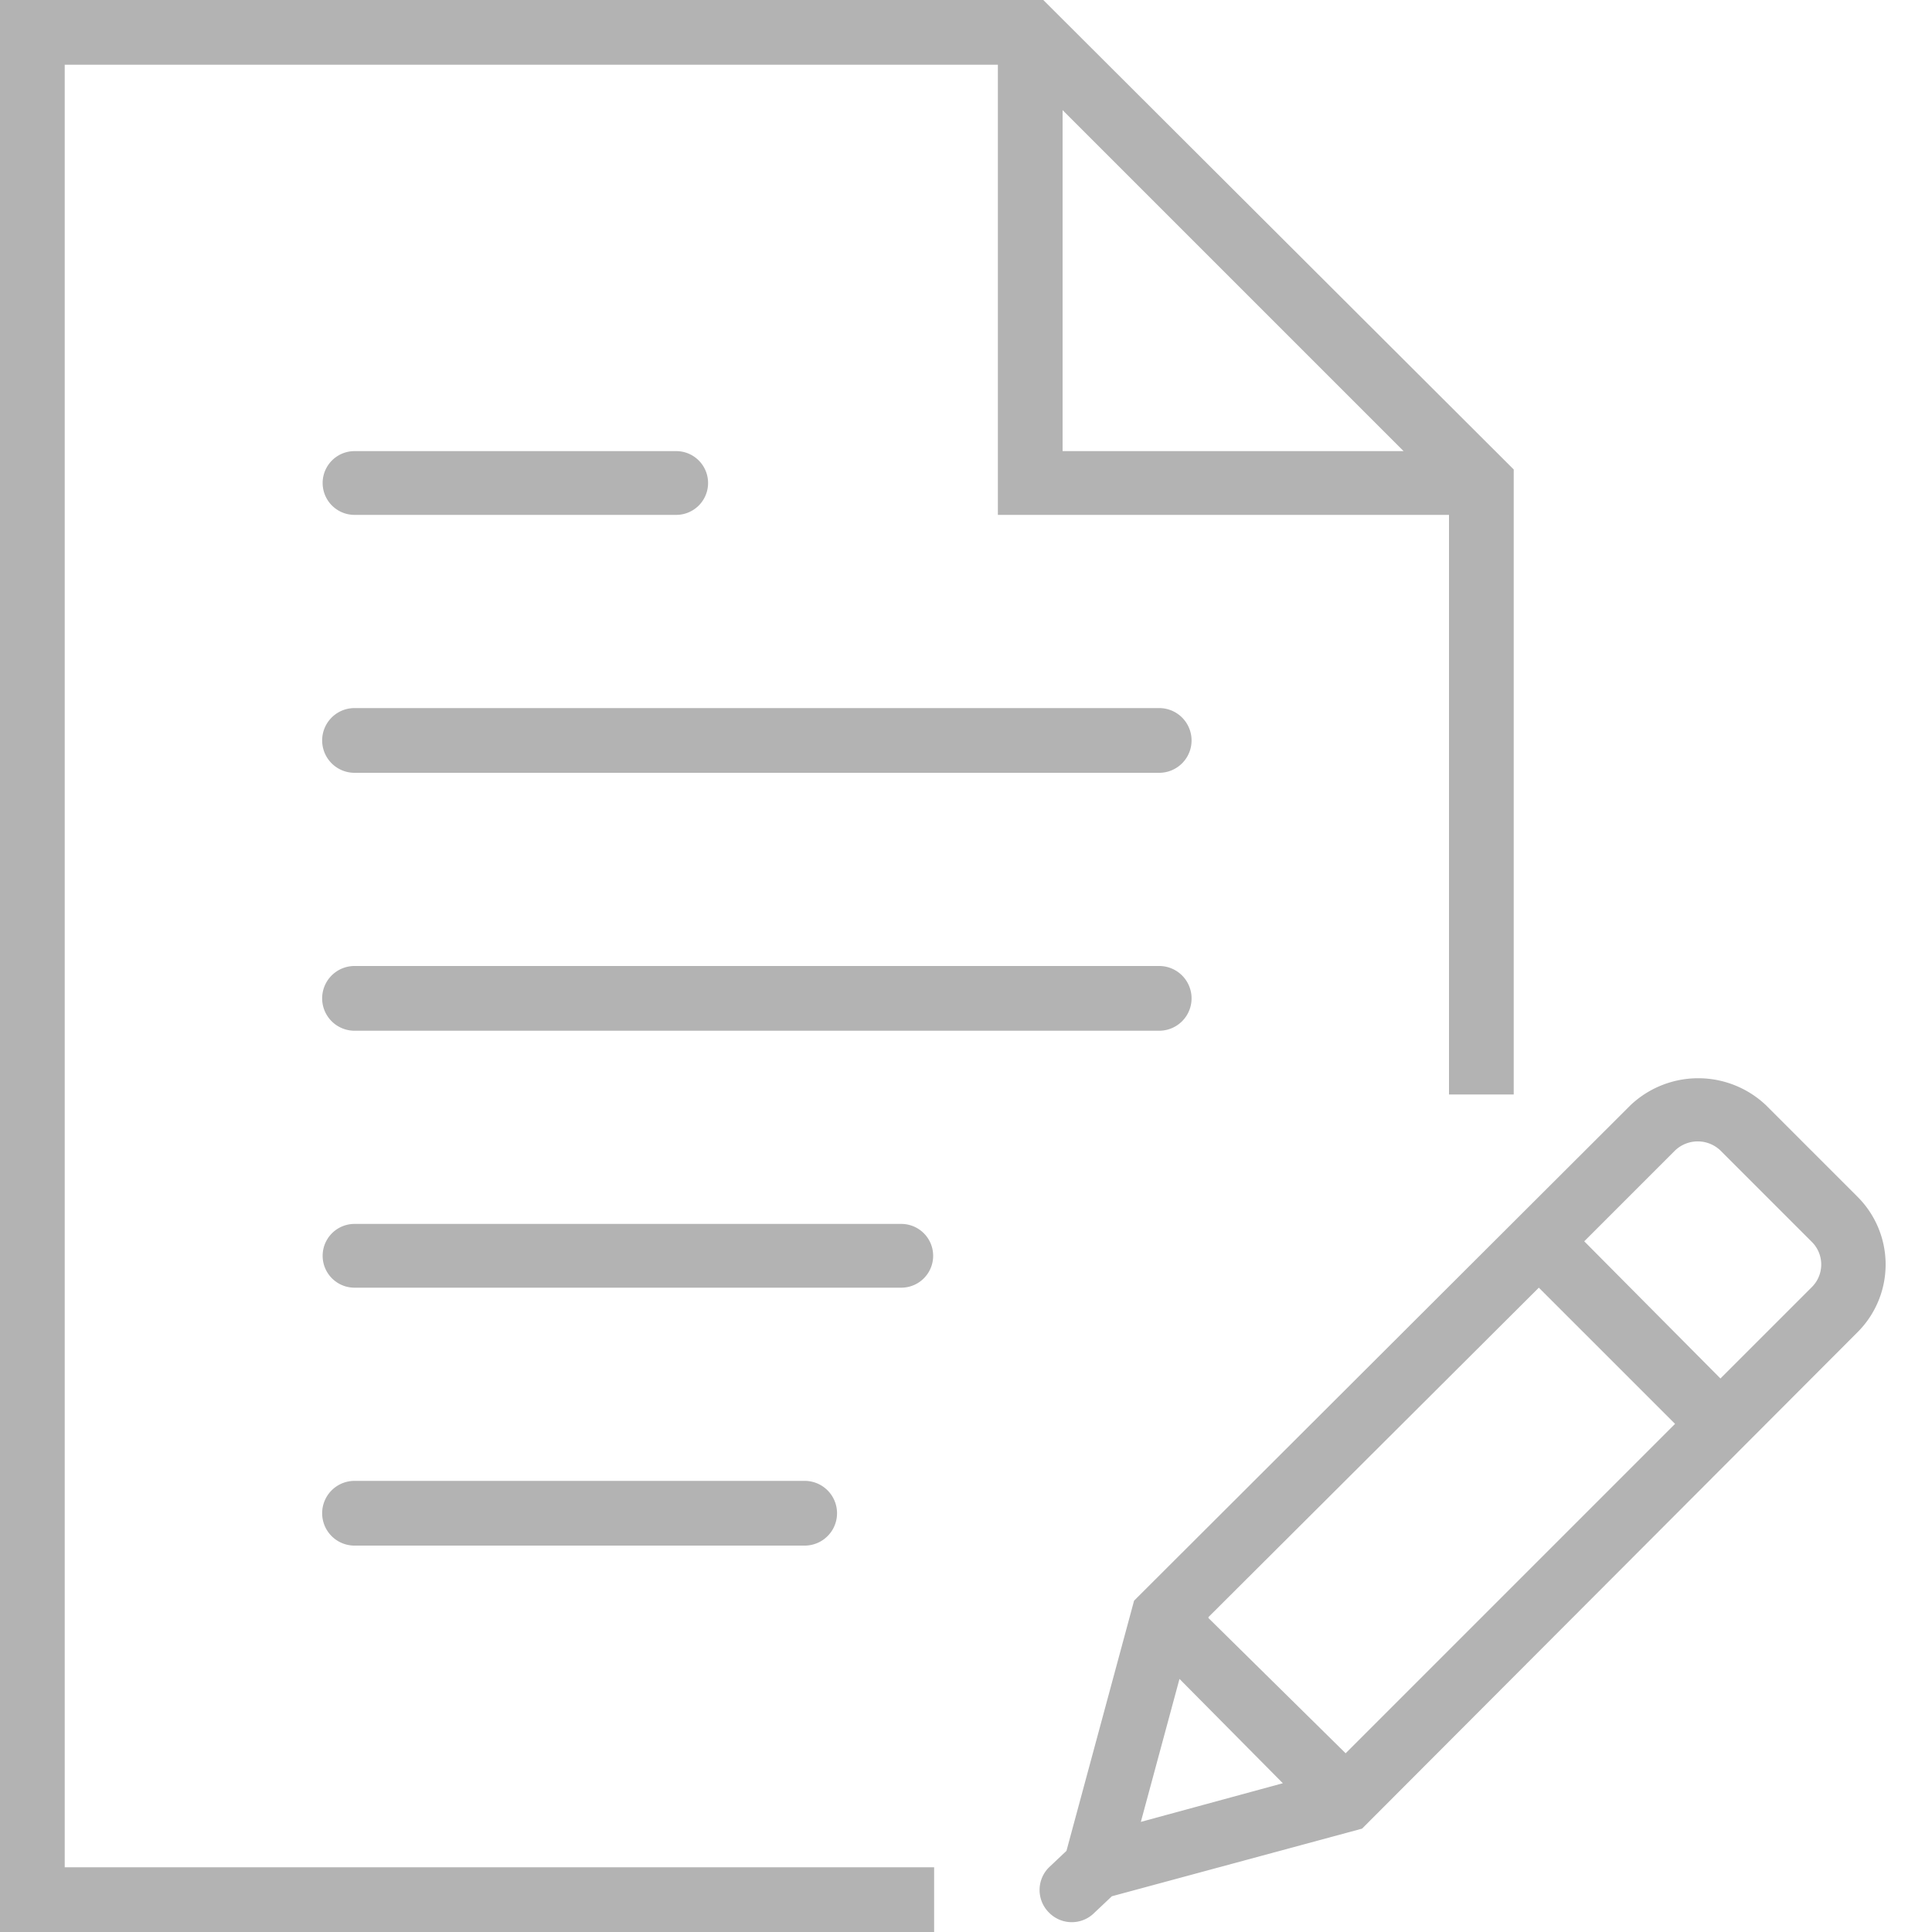
<svg width="20" height="20" fill="none" xmlns="http://www.w3.org/2000/svg"><path opacity=".3" fill-rule="evenodd" clip-rule="evenodd" d="M12 7.33H3.67a.33.33 0 0 0 0 .67H12a.33.33 0 0 0 0-.67zM3.67 5.33H7a.33.33 0 0 0 0-.66H3.67a.33.33 0 0 0 0 .66zM12 10H3.67a.33.33 0 0 0 0 .67H12a.33.33 0 0 0 0-.67zM9.33 12.67H3.67a.33.33 0 0 0 0 .66h5.66a.33.33 0 0 0 0-.66zM8.33 16a.33.33 0 0 0 0-.67H3.67a.33.33 0 0 0 0 .67h4.66z" fill="#000"/><path opacity=".3" fill-rule="evenodd" clip-rule="evenodd" d="M.67.67h9.66v4.66H15v6h.67V4.86L10.8 0H0v20h9.67v-.67h-9V.67zM11 1.14l3.53 3.53H11V1.14z" fill="#000"/><path opacity=".3" fill-rule="evenodd" clip-rule="evenodd" d="M19.23 12.39l-.95-.95a1.02 1.02 0 0 0-1.4 0l-5.14 5.13-.7 2.59-.18.17a.33.33 0 0 0 0 .47.33.33 0 0 0 .47 0l.18-.17 2.59-.7 5.13-5.14a.99.99 0 0 0 0-1.4zm-6.72 4.35l3.42-3.41 1.41 1.41-3.41 3.41-1.42-1.4zm-.3.64l1.07 1.08-1.47.4.4-1.48zm6.55-4.06l-.95.95-1.41-1.42.94-.94a.34.34 0 0 1 .47 0l.95.95a.33.33 0 0 1 0 .46z" fill="#000"/></svg>